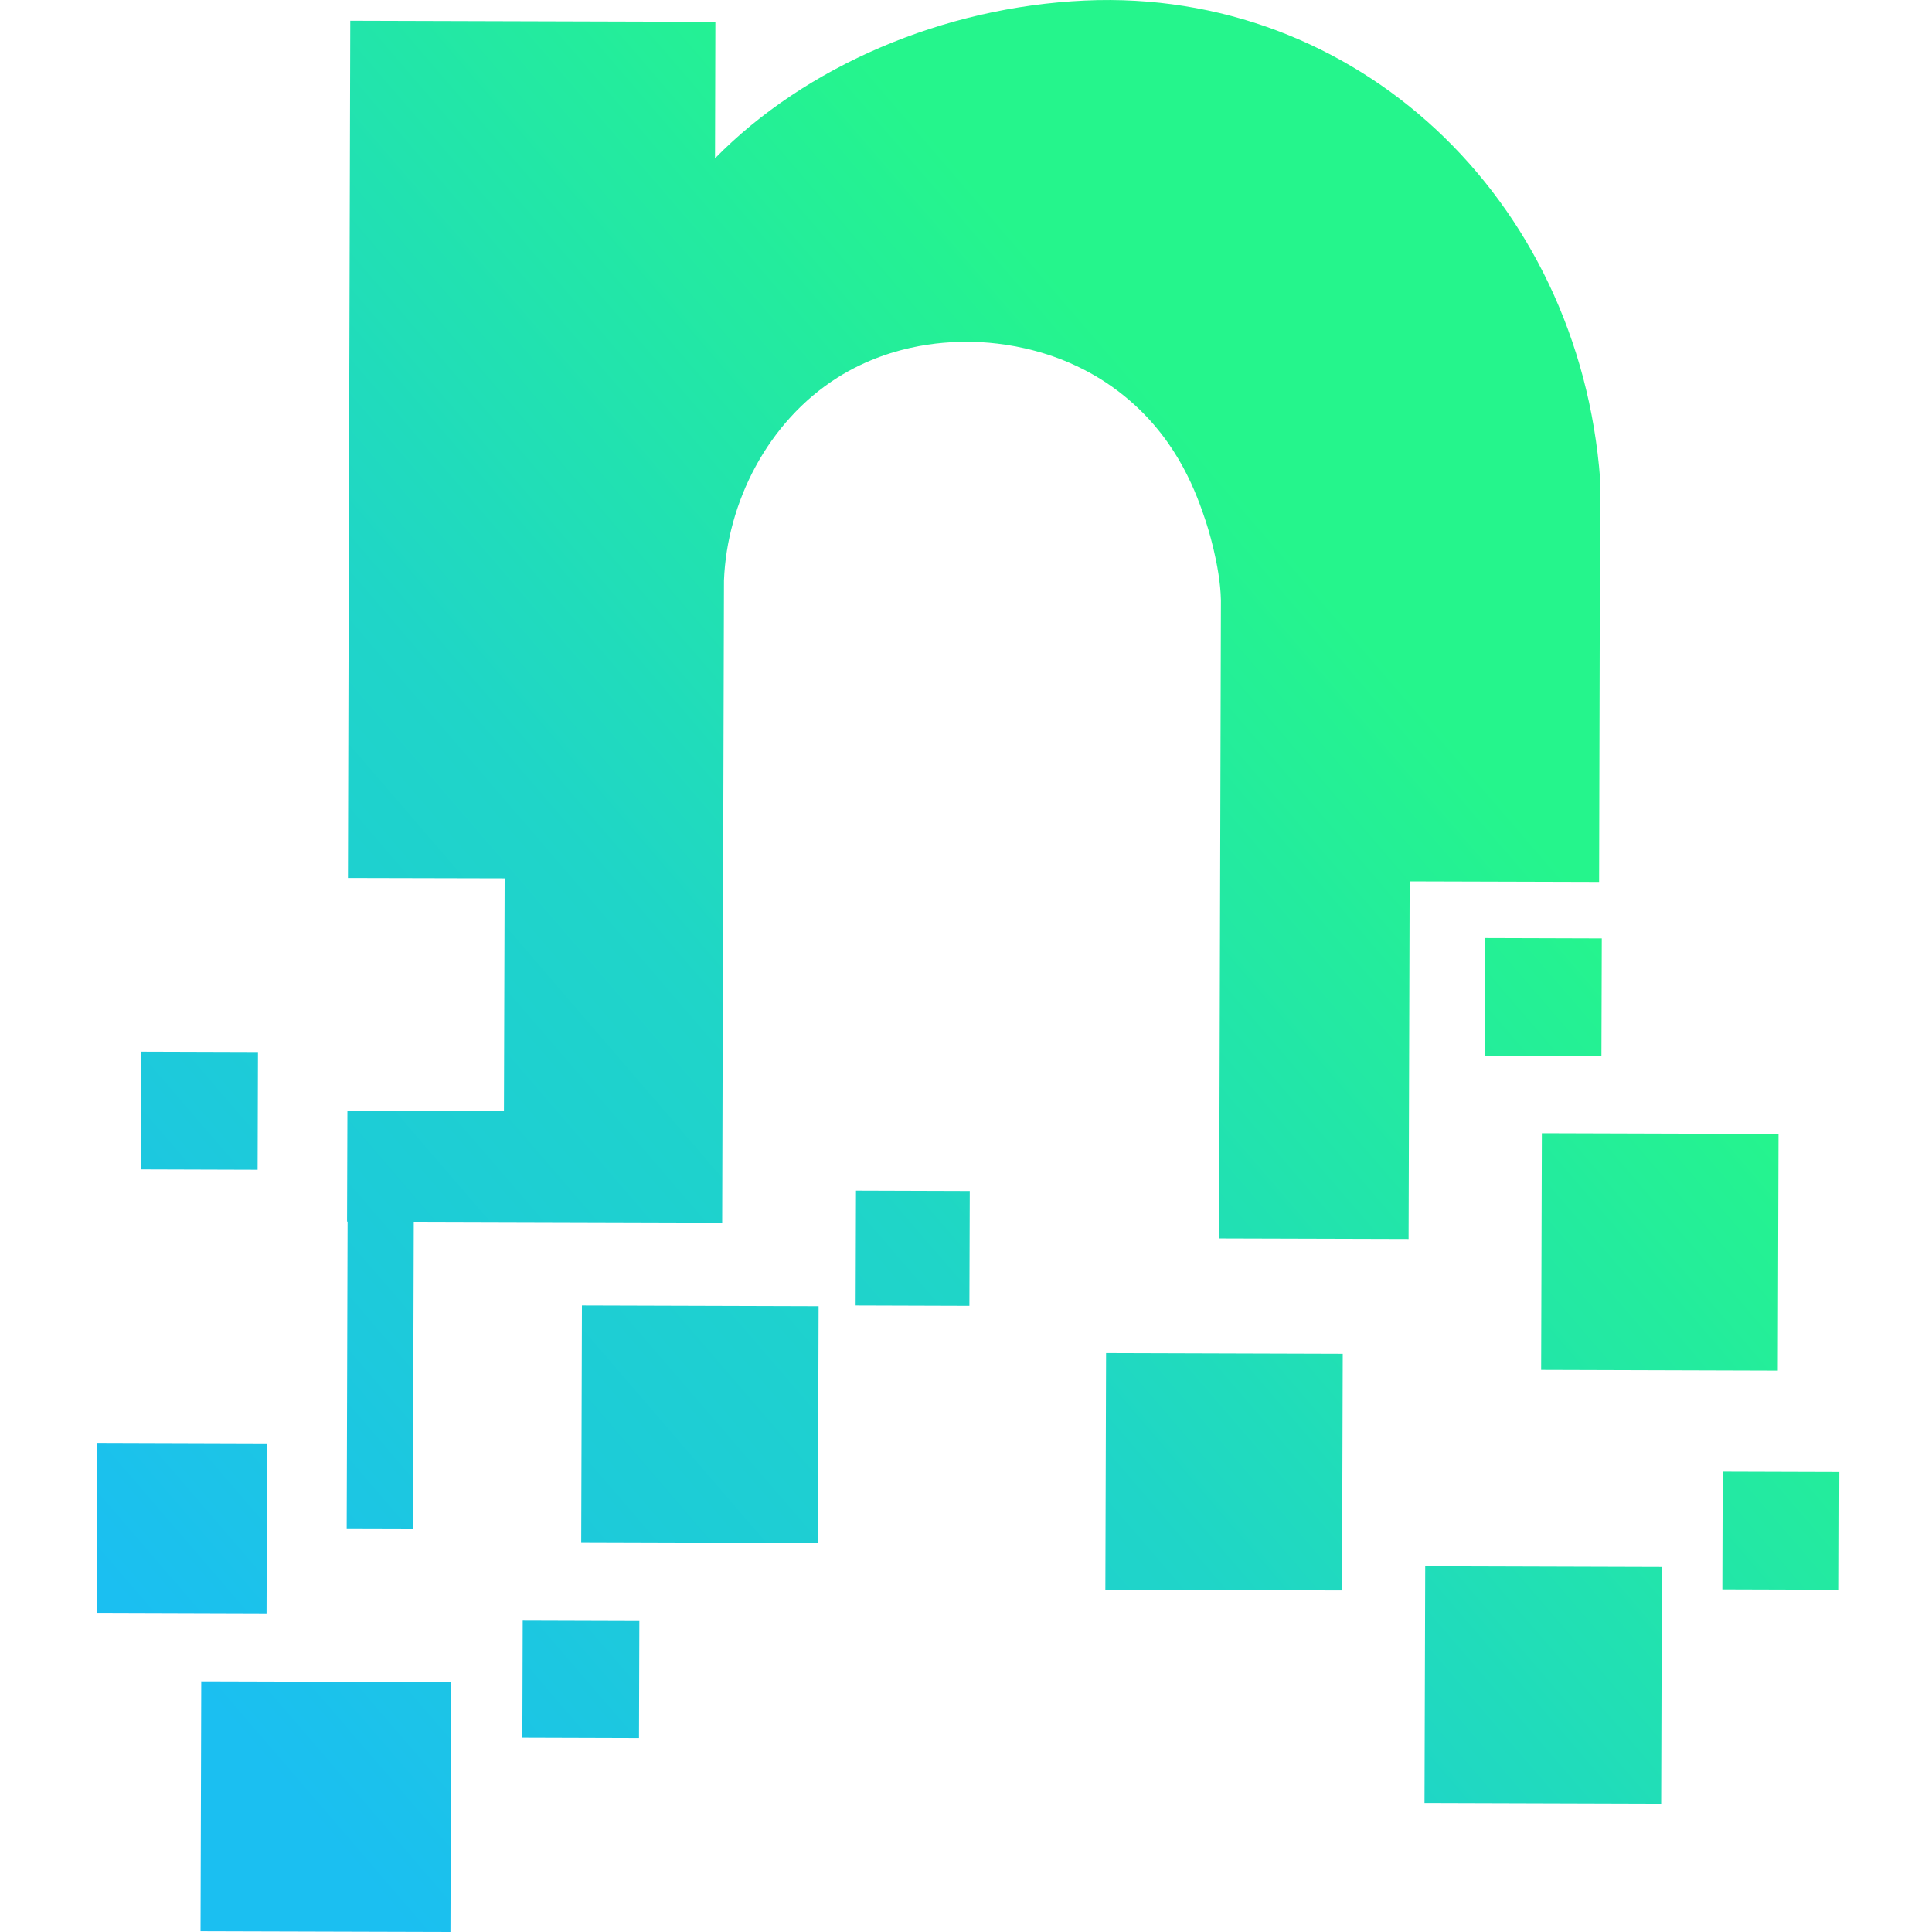 <?xml version="1.0" encoding="utf-8"?>
<!-- Generator: Adobe Illustrator 28.1.0, SVG Export Plug-In . SVG Version: 6.00 Build 0)  -->
<svg version="1.1" id="Capa_1" xmlns="http://www.w3.org/2000/svg" xmlns:xlink="http://www.w3.org/1999/xlink" x="0px" y="0px"
	 viewBox="0 0 1080 1080" style="enable-background:new 0 0 1080 1080;" xml:space="preserve">
<style type="text/css">
	.st0{fill:url(#Nuance_00000104705149205236941370000009574950624140512390_);}
</style>
<linearGradient id="Nuance_00000054265007609723243260000011578197133335172994_" gradientUnits="userSpaceOnUse" x1="576.822" y1="208.42" x2="529.892" y2="1086.1" gradientTransform="matrix(-0.611 -0.792 -0.792 0.611 1271.727 674.147)">
	<stop  offset="0" style="stop-color:#25F58C"/>
	<stop  offset="0.47" style="stop-color:#1FD5C8"/>
	<stop  offset="0.73" style="stop-color:#1DCBD9"/>
	<stop  offset="1" style="stop-color:#1BBFF1"/>
</linearGradient>
<path id="Nuance" style="fill:url(#Nuance_00000054265007609723243260000011578197133335172994_);" d="M251.8,1080l-139.7-0.4
	l0.4-139.7l139.7,0.4L251.8,1080z M149.3,806.9l-95-0.3l-0.3,95l95,0.3L149.3,806.9z M78.8,653.7l65.2,0.2l0.2-65.8L79,587.9
	L78.8,653.7L78.8,653.7L78.8,653.7z M750.6,756.8l-132.3-0.4l-0.4,132.3l132.3,0.4L750.6,756.8L750.6,756.8z M929,876l-132.3-0.4
	l-0.4,132.3l132.3,0.4L929,876z M994.2,633.9l-132.3-0.4l-0.4,132.3l132.3,0.4L994.2,633.9z M457.6,730.2l-132.3-0.4l-0.4,132.3
	l132.3,0.4L457.6,730.2L457.6,730.2z M292,971.4l65.2,0.2l0.2-65.8l-65.2-0.2L292,971.4z M478.3,729.8l63.6,0.2l0.2-64.2l-63.6-0.2
	L478.3,729.8z M830,590.2l65.2,0.2l0.2-65.8l-65.2-0.2L830,590.2z M962.8,888.5l65.2,0.2l0.2-65.8l-65.2-0.2L962.8,888.5
	L962.8,888.5z M894.5,268.1L894.5,268.1l-0.2,68.1l0,0L893.9,493l-105.9-0.3l-0.6,199.9l-105.9-0.3l1-356.8
	c-0.4-19.5-7.9-42.4-8.4-43.9c-5-15-15-43.9-42.6-67.7c-34.7-30-74.9-32.6-88.8-32.8c-10.4-0.1-42.5-0.1-74.4,19.9
	c-39.3,24.8-61.9,70-63.6,113.5l-1,359l-172.4-0.5l-0.5,171.5l-37-0.1l0.5-171.5H194l0.2-62l87.5,0.2l0.4-130.1l-87.6-0.2l1.3-479.2
	l204.1,0.6l-0.2,76.3C450.2,37,527.3,3.9,606.5,0.3C757.9-6.6,882.7,110.4,894.5,268.1L894.5,268.1L894.5,268.1z"/>
</svg>
